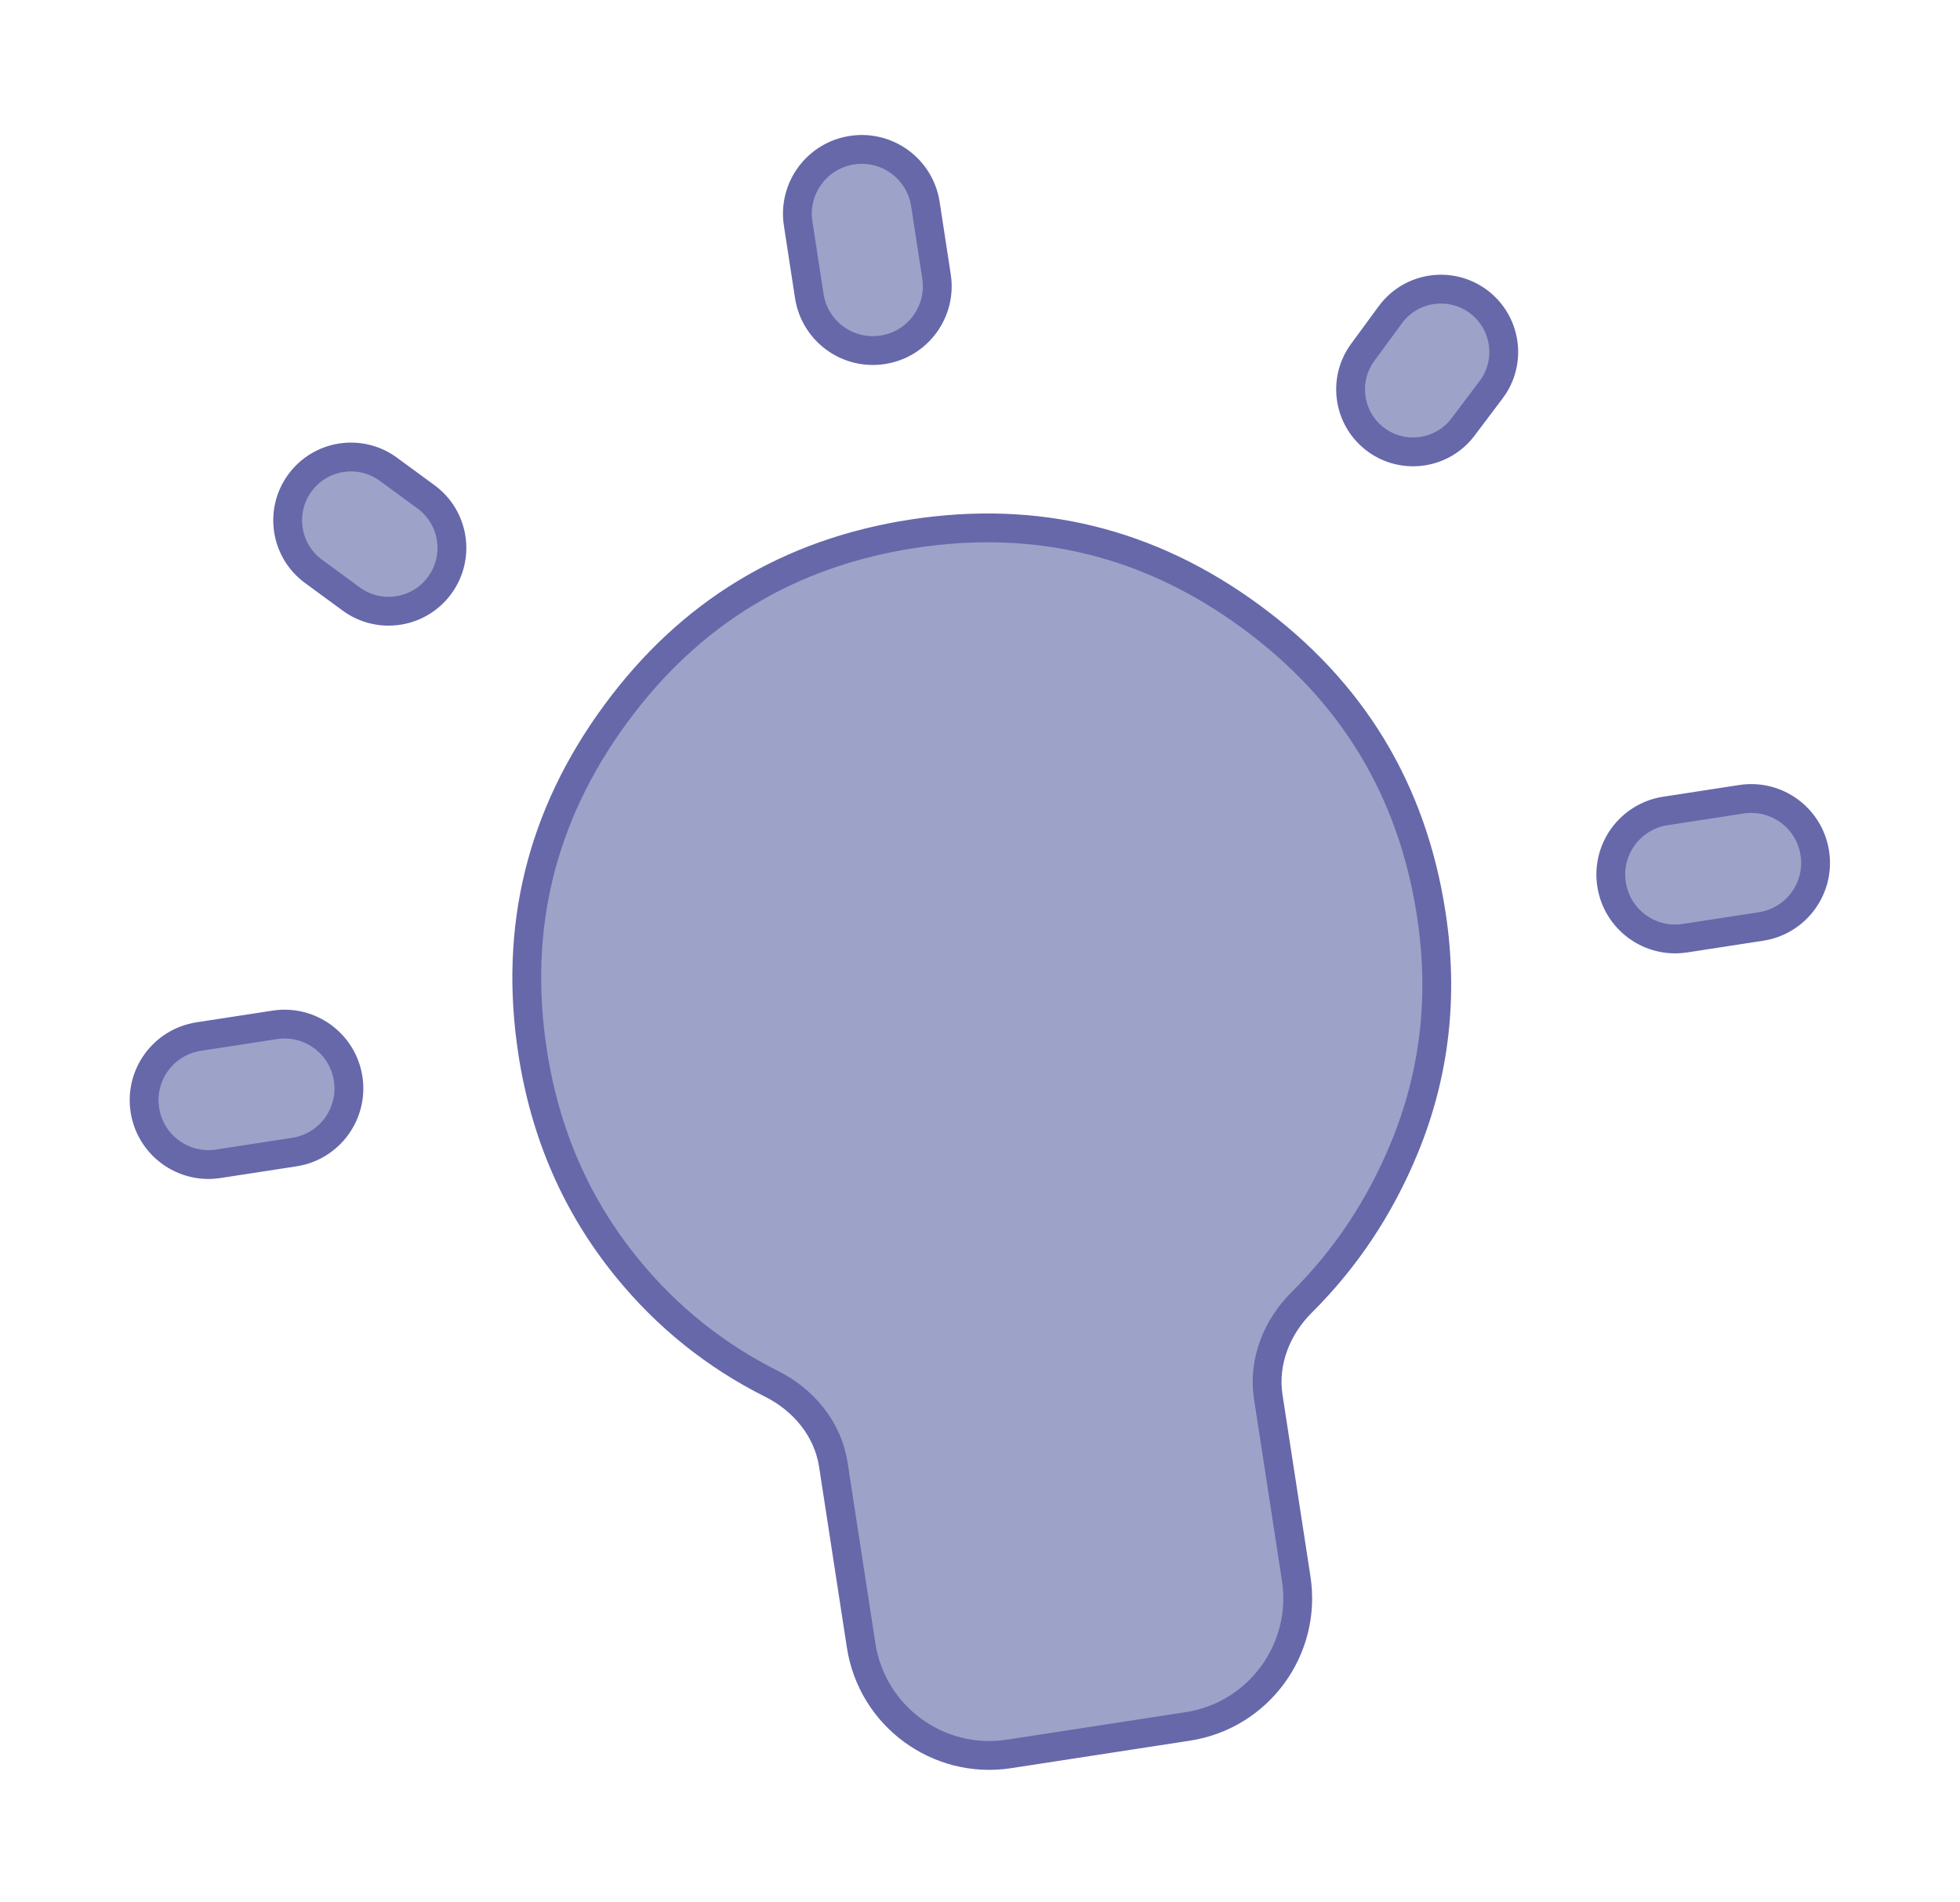 <svg width="68" height="66" viewBox="0 0 68 66" fill="none" xmlns="http://www.w3.org/2000/svg">
<g clip-path="url(#clip0)">
<path d="M10.406 16.753C9.688 17.731 9.9 19.106 10.878 19.823L12.183 20.78C13.161 21.498 14.536 21.286 15.253 20.308C15.971 19.33 15.759 17.955 14.781 17.238L13.476 16.281C12.498 15.563 11.123 15.775 10.406 16.753ZM29.558 5.21C28.339 5.397 27.503 6.537 27.691 7.756L28.077 10.269C28.265 11.488 29.405 12.324 30.624 12.136C31.843 11.949 32.679 10.809 32.491 9.59L32.105 7.077C31.917 5.858 30.777 5.022 29.558 5.21ZM10.211 39.97C11.43 39.783 12.266 38.642 12.079 37.423C11.891 36.205 10.751 35.368 9.532 35.556L6.894 35.962C5.675 36.149 4.838 37.289 5.026 38.508C5.213 39.727 6.354 40.563 7.573 40.376L10.211 39.97ZM44.001 48.464C43.811 47.228 44.311 46.03 45.159 45.186C46.691 43.663 47.879 41.876 48.725 39.821C49.781 37.254 50.093 34.553 49.655 31.708C48.992 27.4 46.91 23.969 43.393 21.389C39.876 18.81 35.978 17.855 31.669 18.518C27.361 19.18 23.93 21.262 21.351 24.78C18.771 28.297 17.817 32.195 18.479 36.503C18.917 39.351 20.006 41.838 21.746 43.976C23.135 45.684 24.81 47.029 26.775 48.014C27.86 48.558 28.719 49.56 28.912 50.815L29.876 57.086C30.254 59.543 32.552 61.228 35.008 60.85L41.206 59.896C43.663 59.519 45.348 57.221 44.97 54.764L44.001 48.464ZM55.911 30.681C56.098 31.901 57.238 32.737 58.457 32.549L61.096 32.143C62.315 31.956 63.151 30.816 62.963 29.597C62.776 28.378 61.636 27.542 60.417 27.729L57.778 28.135C56.559 28.323 55.723 29.463 55.911 30.681ZM47.277 12.226C46.561 13.204 46.784 14.579 47.773 15.279C48.73 15.956 50.052 15.75 50.758 14.814L51.732 13.522C52.463 12.552 52.259 11.172 51.28 10.453C50.31 9.742 48.946 9.951 48.234 10.922L47.277 12.226Z" fill="#9DA2C8" stroke="#6668AA"/>
</g>
<defs>
<clipPath id="clip0">
<rect width="60" height="56.949" fill="white" transform="matrix(0.988 -0.152 -0.152 -0.988 8.658 65.409)"/>
</clipPath>
</defs>
</svg>
